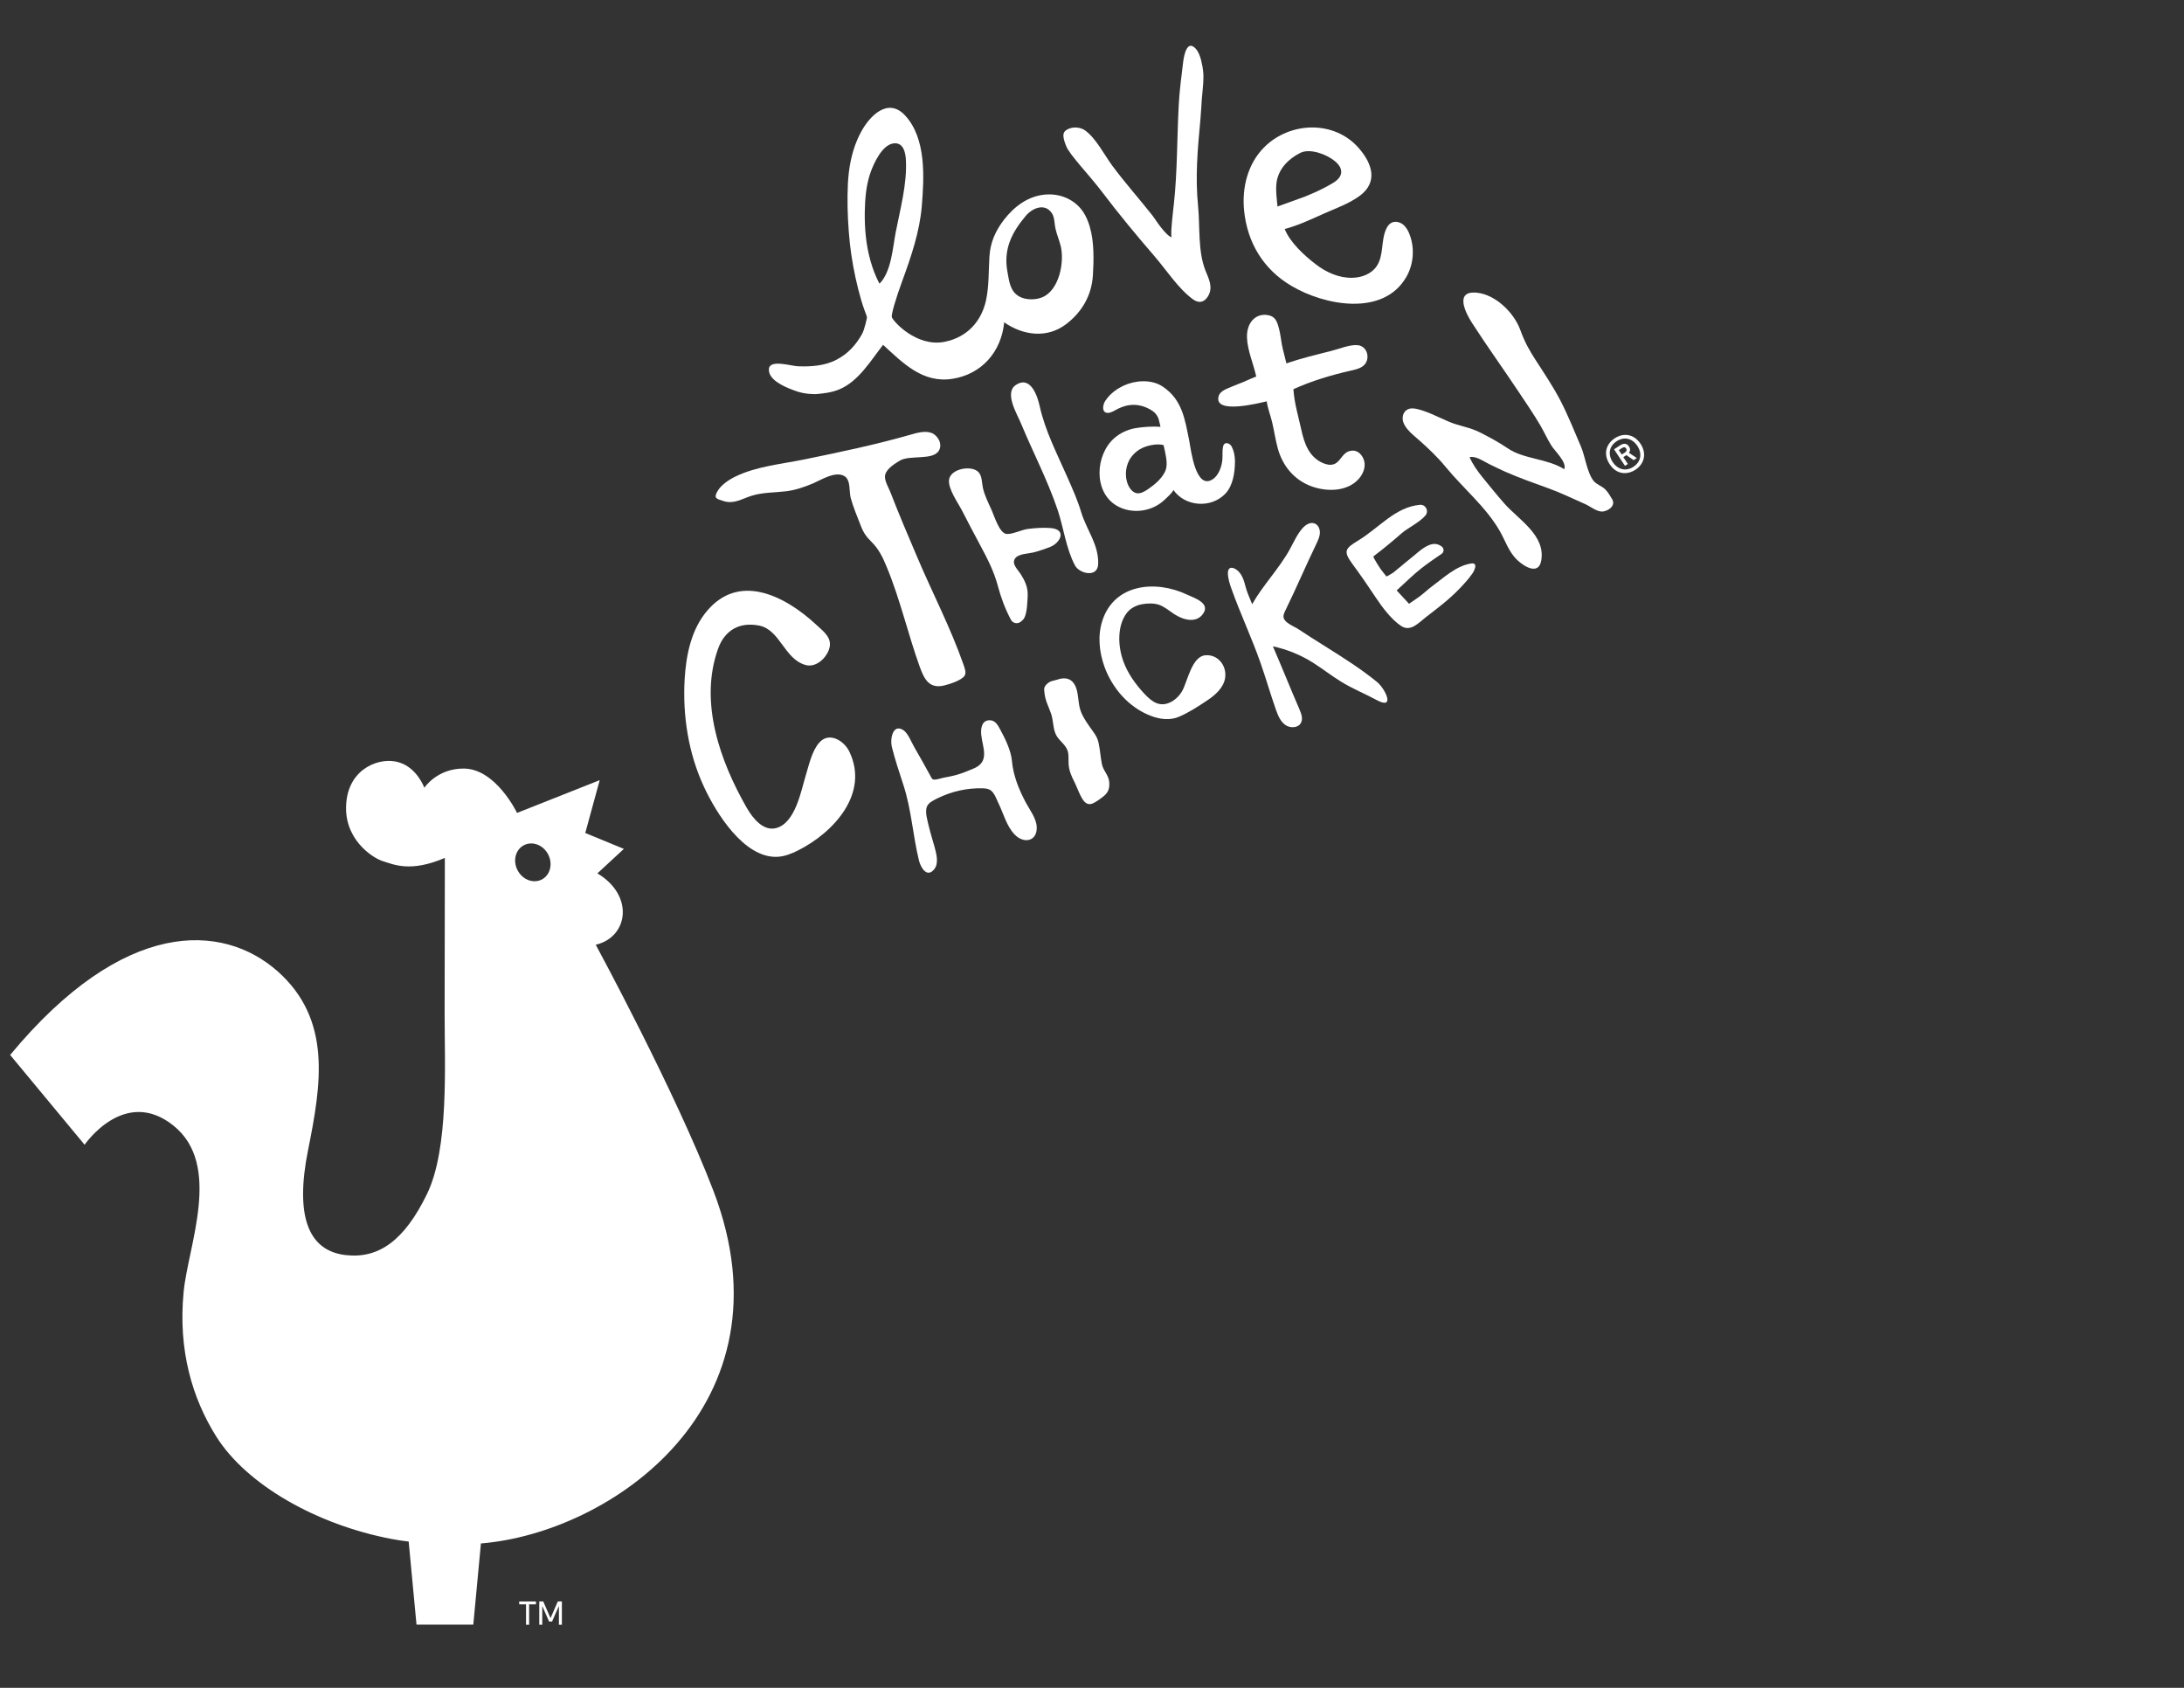 <svg version="1.1" viewBox="0 0 198 153" xmlns="http://www.w3.org/2000/svg">
  <rect x="0" y="0" width="198" height="153" fill="#333333" stroke="none"/>
  <g>
    <path
      fill="#FFFFFF"
      d="M0.92,95.63l6.75,8.14c0,0,3.61-5.3,8.05-1.74c4.45,3.56,1.34,10.86,0.93,15.06c-0.52,5.35,0.8,9.68,2.95,13.12
  c2.74,4.37,9.1,8.01,15.93,9.3c0.52,0.1,1.02,0.17,1.52,0.23l0.71,7.53h5.15l0.69-7.36c11.81-0.95,28.51-12.5,21.08-31.96
  c-3.42-8.95-10.67-22.31-10.67-22.31l0.08-0.02c2.87-0.73,3.42-4.45,0.07-6.45l2.4-2.22l-3.5-1.44l1.31-4.79l-7.52,2.98
  c0.01-0.01,0.02-0.02,0.02-0.02s-1.91-3.98-4.8-4.01c-2.44-0.03-3.6,1.74-3.6,1.74s-0.65-1.82-2.32-2.31
  c-1.67-0.5-4.4,0.48-4.74,3.51c-0.39,3.4,2.36,5.15,3.26,5.44c1.07,0.34,2.56,1.04,5.66-0.28c-0.01,3.12-0.02,10.35-0.02,13.99
  c-0.01,4.71,0.42,12.35-1.61,16.5c-2.02,4.14-4.33,5.87-7.38,5.51c-3.41-0.4-4.58-3.59-3.39-9.52c1.19-5.93,2.19-11.82-2.78-16.22
  C20.18,83.66,11.24,83.18,0.92,95.63z M47.51,76.61c0.77-0.39,1.75-0.01,2.19,0.85c0.44,0.86,0.18,1.88-0.59,2.27
  c-0.77,0.39-1.75,0.01-2.19-0.85C46.47,78.02,46.74,77,47.51,76.61z"
    />
    <g>
      <polygon
        fill="#FFFFFF"
        points="47.07,145.43 47.69,145.43 47.69,147.28 47.97,147.28 47.97,145.43 48.59,145.43 48.59,145.17 
  47.07,145.17 	"
      />
      <polygon
        fill="#FFFFFF"
        points="49.91,146.68 49.25,145.17 48.89,145.17 48.89,147.28 49.16,147.28 49.16,145.58 49.78,146.99 
  50.05,146.99 50.67,145.58 50.67,147.28 50.94,147.28 50.94,145.17 50.57,145.17 	"
      />
    </g>
    <g>
      <path
        fill="#FFFFFF"
        d="M76.57,43.17c0.57,0.36,0.4,1.37,0.55,1.95c0.24,0.88,0.61,1.74,0.94,2.59c0.23,0.6,0.51,0.98,0.97,1.43
  c0.65,0.64,1.03,1.44,1.37,2.28c1.22,2.94,1.92,6.08,3,9.07c0.41,1.12,0.87,1.96,2.19,1.65c0.46-0.11,1.59-0.46,1.86-0.89
  c0.18-0.28,0-0.71-0.12-1.06c-1.15-3.28-2.8-6.45-4.16-9.65c-0.84-1.97-1.68-3.94-2.45-5.93c-0.15-0.38-0.48-0.94-0.49-1.36
  c-0.02-0.65,0.77-1.14,1.32-1.48c0.9-0.57,3.05,0.01,3.58-0.94c0.34-0.6-0.12-1.38-0.69-1.59c-0.6-0.22-1.36,0.01-1.95,0.18
  c-3.16,0.9-6.36,1.57-9.59,2.23c-2.01,0.41-4.35,0.63-6.21,1.54c-0.62,0.3-1.37,0.79-1.69,1.42c-0.28,0.55-0.07,0.61,0.63,0.82
  c0.94,0.28,1.64-0.22,2.51-0.49c1.03-0.32,2.09-0.28,3.15-0.41c0.85-0.11,1.63-0.38,2.42-0.71C74.47,43.49,75.76,42.66,76.57,43.17
  z"
      />
      <path
        fill="#FFFFFF"
        d="M99.56,51.12c0.06-1.75-1.05-3.08-1.53-4.66c-0.33-1.11-0.81-2.18-1.28-3.24c-0.91-2.07-2-4.17-2.49-6.39
  c-0.19-0.88-0.82-2.85-2.18-1.92c-1.05,0.71,0.13,2.62,0.48,3.47c1.08,2.61,2.43,5.18,3.33,7.86c0.54,1.61,0.76,3.51,1.57,5.02
  C97.84,51.99,99.52,52.42,99.56,51.12z"
      />
      <path
        fill="#FFFFFF"
        d="M95.28,47.87c-0.69-0.06-1.42-0.01-2.11,0.08c-0.51,0.06-1.52,0.55-1.98,0.44c-0.61-0.15-1.03-1.57-1.29-2.15
  c-0.3-0.67-0.65-1.34-0.8-2.06c-0.1-0.47-0.05-1.08-0.44-1.43c-0.66-0.59-2.48-0.25-2.62,0.73c-0.11,0.82,0.81,2.09,1.17,2.79
  c0.55,1.07,1.11,2.14,1.68,3.2c0.64,1.19,1.22,2.32,1.57,3.63c0.29,1.09,0.67,2.1,1.19,3.08c0.18,0.33,0.6,0.41,0.89,0.18
  c0.12-0.09,0.23-0.19,0.3-0.31c0.28-0.45,0.31-1.55,0.33-2.1c0.02-0.71-0.24-1.28-0.61-1.87c-0.31-0.49-0.9-0.98-0.51-1.49
  c0.32-0.4,1.19-0.4,1.63-0.51c0.5-0.13,1.04-0.31,1.52-0.5C96.13,49.22,96.74,48.01,95.28,47.87z"
      />
      <path
        fill="#FFFFFF"
        d="M69.71,33.44c0.07-0.88,1.99-0.27,2.6-0.24c1.18,0.05,2.46-0.03,3.52-0.59c1.04-0.54,1.74-1.31,2.31-2.31
  c0.24-0.4,0.46-1.51,0.46-1.51c-0.03-0.2-0.14-0.44-0.21-0.63c-0.11-0.31-0.22-0.62-0.31-0.94c-0.2-0.68-0.37-1.36-0.52-2.05
  c-0.3-1.38-0.51-2.77-0.61-4.18c-0.11-1.43-0.15-2.91-0.08-4.34c0.07-1.36,0.31-2.72,0.85-3.98c0.09-0.21,0.19-0.42,0.3-0.63
  c0.78-1.5,2.47-3.27,4.04-1.57c1.93,2.09,1.72,5.63,1.51,8.2c-0.19,2.33-0.97,4.61-1.78,6.82c-0.58,1.58-1,3.02-0.94,3.25
  c0.09,0.36,2.25,2.77,4.81,2.24c2.01-0.41,3.32-1.83,3.74-3.79c0.27-1.28,0.22-2.63,0.3-3.93c0.08-1.28,0.54-2.32,1.32-3.34
  c0.92-1.19,2.17-2.14,3.71-2.28c1.49-0.14,2.94,0.54,3.65,1.87c0.7,1.32,0.78,2.92,0.75,4.39c-0.01,0.36-0.03,0.72-0.05,1.08
  c-0.12,1.81-0.99,3.31-2.42,4.4c-1.71,1.31-3.88,1.05-5.62-0.16c-0.26,2.65-2.02,4.7-4.69,5.12c-2.69,0.42-4.47-1.41-6.29-3.08
  c-1.13,1.44-2.23,3.33-4,4.05c-0.64,0.26-1.32,0.35-2.01,0.41c-0.09,0.01-0.23,0.01-0.39,0c-0.59-0.01-1.17-0.13-1.72-0.35
  C70.93,35,69.63,34.37,69.71,33.44z M92.43,26.89c0.59,0.32,1.47,0.31,2.08,0.05c1.52-0.65,2-3.18,1.66-4.61
  c-0.13-0.54-0.36-1.06-0.48-1.6c-0.1-0.44-0.07-1-0.32-1.39c-0.64-0.98-1.78-0.47-2.36,0.21c-1.29,1.53-2.05,3.04-1.68,5.07
  C91.49,25.49,91.57,26.43,92.43,26.89z M78.92,23.65c0.19,0.69,0.45,1.36,0.78,2.01c0.01,0.03,0.05,0.04,0.07,0.02
  c1.04-1.08,1.17-3.25,1.43-4.6c0.41-2.12,1.04-4.38,0.93-6.55c-0.03-0.69-0.23-1.7-1.19-1.52c-0.98,0.18-1.71,1.77-2.01,2.6
  c-0.41,1.15-0.51,2.4-0.53,3.62C78.38,20.71,78.51,22.21,78.92,23.65z"
      />
      <path
        fill="#FFFFFF"
        d="M111.96,41.76c0,0.04,0,0.08,0,0.13c-0.01,0.95-0.18,2.13-0.86,2.85c-1.29,1.37-3.67,1.2-4.73-0.34
  c0.08,0.12-0.83,0.95-0.93,1.03c-1.14,0.98-2.87,1.18-4.19,0.42c-2.16-1.26-1.95-4.65-0.21-6.15c0.52-0.45,1.17-0.75,1.85-0.88
  c0.74-0.13,1.58-0.18,2.32-0.13c0.01,0-0.16-0.7-0.19-0.77c-0.11-0.26-0.28-0.5-0.52-0.66c-0.48-0.33-1.06-0.54-1.64-0.56
  c-0.64-0.02-1.21,0.18-1.76,0.49c-0.23,0.13-0.57,0.31-0.84,0.21c-0.32-0.11-0.27-0.57-0.18-0.82c0.08-0.2,0.21-0.38,0.35-0.55
  c0.79-0.92,1.98-1.45,3.18-1.47c0.63-0.01,1.28,0.13,1.81,0.49c1.77,1.19,2,2.95,2.4,4.93c0.15,0.77,0.57,4.49,2.13,3.46
  c0.55-0.36,0.82-1.18,0.87-1.79c0.03-0.39-0.02-0.77,0.06-1.16c0.1-0.49,0.6-0.36,0.79,0C111.87,40.89,111.95,41.32,111.96,41.76z
    M105.61,40.89c-0.02-0.09-0.12-0.54-0.12-0.54c-0.52-0.15-1.25-0.01-1.75,0.18c-0.57,0.22-1.06,0.64-1.36,1.18
  c-0.41,0.76-0.43,1.82,0.06,2.55c0.14,0.2,0.33,0.38,0.57,0.44c0.36,0.08,0.71-0.12,1-0.31c0.62-0.42,1.23-0.91,1.59-1.59
  C105.9,42.23,105.73,41.5,105.61,40.89z"
      />
      <path
        fill="#FFFFFF"
        d="M96.67,13.27c0.32,0.78,2.08,2.6,3.19,4.06c1.53,2.02,3.15,3.98,4.81,5.9c1.06,1.23,2.16,2.94,3.48,3.9
  c0.53,0.38,1.01,0.3,1.36-0.26c0.5-0.81,0.08-1.59-0.23-2.36c-0.69-1.76-0.48-3.93-0.66-5.79c-0.27-2.68-0.05-5.13,0.21-7.91
  c0.03-0.37,0.06-0.73,0.08-1.1c0.03-0.94,0.2-1.88,0.19-2.83c0-0.28-0.04-0.55-0.08-0.83c-0.04-0.2-0.08-0.4-0.13-0.6
  c-0.1-0.37-0.23-0.76-0.5-1.05c-0.78-0.83-1.05,0.61-1.13,1.25c-0.15,1.26-0.32,2.5-0.39,3.76c-0.17,3.03-0.12,6.09-0.45,9.11
  c-0.01,0.11-0.03,0.22-0.04,0.33c-0.02,0.19-0.04,0.38-0.06,0.57c-0.02,0.23-0.05,0.45-0.07,0.68c-0.02,0.22-0.04,0.44-0.05,0.66
  c-0.01,0.16-0.02,0.33-0.01,0.5c0,0.07,0.01,0.13,0.01,0.2c0,0.03,0.01,0.06-0.03,0.04c-0.03-0.01-0.06-0.03-0.09-0.05
  c-0.11-0.07-0.21-0.15-0.3-0.24c-0.16-0.15-0.3-0.32-0.44-0.49c-0.15-0.18-0.29-0.37-0.42-0.56c-0.11-0.16-0.22-0.32-0.33-0.47
  c-0.04-0.06-0.08-0.12-0.13-0.18c-1.21-1.53-2.49-2.96-3.65-4.53c-0.7-0.96-1.46-2.46-2.44-3.16c-0.39-0.28-1.01-0.35-1.5-0.14
  C96.39,11.9,96.22,12.18,96.67,13.27z"
      />
      <path
        fill="#FFFFFF"
        d="M113.32,29.34c-0.2,0.36-0.29,0.81-0.27,1.26c0.05,1.21,0.59,2.37,0.84,3.54c-0.01-0.03-1.13,0.47-1.22,0.51
  c-0.31,0.13-0.64,0.24-0.95,0.38c-0.44,0.2-1.13,0.38-1.25,0.93c-0.38,1.61,3.64,0.59,4.37,0.42c0.09,0.65,0.34,1.26,0.49,1.89
  c0.19,0.8,0.3,1.61,0.52,2.4c0.43,1.55,1.46,2.81,2.98,3.39c1.29,0.49,3,0.54,4.1-0.4c0.7-0.6,1.1-1.61,0.48-2.41
  c-0.15-0.19-0.36-0.35-0.61-0.39c-0.18-0.03-0.37,0-0.55,0.06c-0.59,0.23-0.73,0.93-1.3,1.15c-0.33,0.13-0.71,0.04-1.03-0.1
  c-1.24-0.55-1.67-1.76-1.94-3c-0.27-1.23-0.64-2.42-0.72-3.69c1.65-0.75,3.42-1.28,5.19-1.68c0.39-0.09,0.8-0.17,1.12-0.42
  c0.71-0.54,0.45-1.8-0.48-1.89c-0.72-0.07-1.67,0.34-2.37,0.51c-1.37,0.35-2.76,0.68-4.1,1.14c-0.12-0.56-0.29-1.11-0.4-1.67
  c-0.09-0.47-0.13-0.95-0.25-1.41c-0.19-0.75-0.35-1.24-1.2-1.32C114.09,28.5,113.6,28.84,113.32,29.34z"
      />
      <path
        fill="#FFFFFF"
        d="M112.79,19.09c-0.21-2.1,0.33-4.27,1.86-5.78c2.34-2.3,6.33-2.42,8.54,0.12c1.23,1.41,1.76,3.09,0.07,4.33
  c-1,0.73-2.19,1.13-3.32,1.64c-1.12,0.5-2.26,1.04-3.47,1.36c0.49,1.23,1.8,2.42,2.82,3.2c0.96,0.74,2.13,1.26,3.34,1.22
  c0.83-0.02,1.7-0.35,2.17-1.04c0.67-0.97,0.38-2.32,0.87-3.38c0.1-0.22,0.24-0.43,0.45-0.55c0.32-0.19,0.75-0.1,1.05,0.12
  c0.3,0.23,0.49,0.57,0.62,0.92c0.48,1.24,0.37,2.7-0.29,3.85c-2.1,3.65-7.48,2.57-10.43,0.81
  C114.53,24.41,113.08,21.99,112.79,19.09z M120.05,17.03c0.27-0.14,0.53-0.28,0.79-0.44c0.46-0.27,0.9-0.7,0.71-1.28
  c-0.09-0.29-0.31-0.52-0.54-0.71c-0.7-0.59-2.24-1.19-3.13-0.74c-1.05,0.53-1.95,1.42-2.14,2.62c-0.11,0.68,0.01,1.57,0.08,2.24
  c0,0,2.25-0.81,2.49-0.9C118.91,17.58,119.49,17.32,120.05,17.03z"
      />
      <path
        fill="#FFFFFF"
        d="M99.89,69.23c-0.12-0.63-0.16-1.29-0.3-1.92c-0.13-0.59-0.48-0.96-0.82-1.46c-0.32-0.46-0.64-0.93-0.82-1.47
  c-0.21-0.65-0.16-1.32-0.37-1.97c-0.36-1.09-1.22-0.97-1.63-0.83c-0.44,0.15-0.76,0.1-1.12,0.51c-0.25,0.28-0.15,0.54-0.14,0.68
  c0.06,0.74,0.38,1.27,0.61,1.95c0.18,0.54,0.16,1.12,0.34,1.65c0.19,0.57,0.58,0.81,0.92,1.26c0.41,0.54,0.28,0.98,0.32,1.61
  c0.03,0.6,0.25,1.11,0.52,1.63c0.26,0.52,0.43,1.08,0.74,1.57c0.5,0.78,0.99,0.41,1.65-0.06c0.58-0.41,0.81-0.71,0.78-1.42
  C100.53,70.25,100.01,69.88,99.89,69.23z"
      />
      <path
        fill="#FFFFFF"
        d="M124.84,61.82c-1.48-1.21-3.11-2.23-4.73-3.25c-0.81-0.51-1.62-1.01-2.42-1.55c-0.39-0.26-1.37-0.59-1.33-1.18
  c0.01-0.17,0.09-0.33,0.16-0.48c0.98-2,1.85-4.05,2.82-6.06c0.15-0.32,0.31-0.65,0.32-1.01s-0.17-0.74-0.51-0.85
  c-0.4-0.13-0.81,0.15-1.08,0.46c-0.49,0.56-0.78,1.25-1.14,1.9c-0.96,1.74-2.43,3.24-3.41,4.97c-0.29-0.7-0.49-1.14-0.64-1.74
  s-0.41-1.24-0.97-1.5c-0.14-0.06-0.31-0.1-0.43-0.01c-0.13,0.09-0.16,0.28-0.16,0.44c0.01,0.49,0.16,0.96,0.33,1.43
  c0.8,2.25,1.83,4.42,2.62,6.68c0.5,1.42,0.91,2.86,1.41,4.28c0.18,0.51,0.4,1.04,0.84,1.36c0.44,0.32,1.17,0.29,1.42-0.18
  c0.21-0.38,0.03-0.85-0.14-1.25c-0.81-1.86-1.59-3.83-2.4-5.69c1.29,0.27,2.56,0.8,3.65,1.49c0.85,0.54,1.65,1.17,2.51,1.7
  c1.05,0.65,2.18,1.1,3.27,1.69C126.52,64.37,125.59,62.43,124.84,61.82z"
      />
      <path
        fill="#FFFFFF"
        d="M68.93,53.68c-1.67-0.36-3.36-0.01-4.79,1.65c-1.46,1.69-1.94,4.01-2.07,6.24c-0.19,3.31,0.34,6.71,1.74,9.73
  c1.09,2.36,3.62,6.49,6.65,6.37c0.66-0.03,1.3-0.28,1.89-0.58c3.24-1.63,6.48-5.16,4.65-8.96c-0.48-1-1.83-1.81-2.71-0.83
  c-0.68,0.76-0.93,1.98-1.22,2.92c-0.44,1.43-0.95,4.41-2.73,4.85c-1.13,0.28-2.07-0.85-2.65-1.86c-2.39-4.18-4.33-9.55-2.59-14.4
  c0.6-1.68,1.94-2.46,3.74-2.1c1.89,0.39,2.27,3.04,4.19,3.57c0.92,0.26,1.85-0.58,2.13-1.42c0.35-1.02-0.48-1.6-1.16-2.23
  C72.59,55.32,70.77,54.07,68.93,53.68z"
      />
      <path
        fill="#FFFFFF"
        d="M109.27,59.4c-1.22,0.11-1.61,2.36-2.08,3.21c-0.44,0.8-1.43,1.51-2.36,1.12c-0.42-0.18-0.76-0.5-1.08-0.84
  c-0.8-0.86-1.51-1.84-1.91-2.95c-0.49-1.33-0.59-3.23,0.34-4.41c0.32-0.4,0.81-0.65,1.31-0.75c0.51-0.1,1.12-0.12,1.61,0.05
  c0.51,0.19,0.94,0.57,1.39,0.86c0.78,0.5,1.99,0.86,2.61-0.1c0.61-0.94-0.82-1.38-1.53-1.71c-2.79-1.31-6.54-0.98-7.63,2.38
  c-0.44,1.35-0.29,2.84,0.19,4.18c0.72,1.97,2.22,3.69,4.18,4.44c0.82,0.32,1.75,0.45,2.58,0.09c0.91-0.39,1.75-0.94,2.57-1.49
  c0.7-0.46,1.49-1.15,1.61-2.04C111.23,60.34,110.41,59.3,109.27,59.4z"
      />
      <path
        fill="#FFFFFF"
        d="M133.36,51.08c-1.37,0.22-2.48,1.3-3.56,2.09c-0.3,0.22-0.57,0.48-0.86,0.71c-0.38,0.31-0.8,0.57-1.2,0.85
  c-0.37-0.4-0.75-0.81-1.12-1.21c0.07-0.06,0.13-0.12,0.2-0.18c0.67-0.61,1.3-1.24,2.01-1.8c0.6-0.47,1.23-0.91,1.86-1.33
  c0.25-0.16,0.24-0.52-0.01-0.69c-0.32-0.21-0.63-0.3-1.12-0.11c-0.64,0.25-1.24,0.88-1.78,1.29c-0.36,0.27-0.69,0.59-1.05,0.86
  c-0.14,0.11-0.27,0.24-0.41,0.34c-0.18,0.13-0.43,0.26-0.62,0.36c0,0-0.46-0.56-0.5-0.63c-0.07-0.09-0.76-1.14-0.68-1.2
  c0.87-0.66,1.72-1.36,2.54-2.08c0.57-0.5,1.59-0.96,2.16-1.61c0.35-0.4,0.04-1.02-0.48-0.98c-2.25,0.2-3.7,2.08-5.61,3.24
  c-1.14,0.7-1.4,0.93-0.53,2.11c0.76,1.03,1.45,2.03,2.15,3.09c0.57,0.86,1.38,1.93,2.24,2.52c0.88,0.61,1.6-0.25,2.3-0.79
  c1.01-0.78,2.05-1.56,2.94-2.48c0.43-0.44,0.89-0.93,1.24-1.44C133.61,51.83,134.08,50.96,133.36,51.08z"
      />
      <path
        fill="#FFFFFF"
        d="M91.74,68.97c-0.08-0.92-0.6-1.99-1.03-2.78c-0.21-0.39-0.44-0.88-0.95-0.9c-0.77-0.03-0.86,0.77-0.8,1.33
  c0.12,1.15,0.8,2.42-0.68,3.04c-0.54,0.23-1.09,0.46-1.66,0.61c-0.34,0.09-0.69,0.16-1.03,0.22c-0.28,0.05-0.62,0.19-0.91,0.18
  c-0.15,0-0.21-0.11-0.27-0.23c-0.5-0.91-1-1.82-1.52-2.71c-0.25-0.42-0.57-1.28-1-1.55c-0.98-0.62-1.2,0.87-1.04,1.51
  c0.28,1.13,0.68,2.33,1.05,3.46c0.74,2.27,0.85,4.57,1.42,6.88c0.15,0.59,0.71,1.6,1.38,0.76c0.44-0.55,0.18-1.44,0.02-2.04
  c-0.17-0.61-0.37-1.24-0.52-1.87c-0.11-0.49-0.35-1.23-0.18-1.73c0.13-0.38,0.62-0.61,0.96-0.78c1.31-0.64,2.68-0.95,4.13-0.91
  c0.26,0.01,0.54,0.04,0.74,0.21c0.32,0.25,0.49,0.77,0.66,1.12c0.47,0.95,0.74,2.11,1.5,2.88c0.81,0.83,2.03,0.61,1.98-0.7
  c-0.03-0.79-0.64-1.56-1-2.24C92.37,71.56,91.86,70.31,91.74,68.97z"
      />
      <path
        fill="#FFFFFF"
        d="M146.16,45.26c-0.19-0.32-0.37-0.64-0.63-0.9c-0.29-0.29-0.79-0.45-1.04-0.75c-0.61-0.75-0.78-2.25-1.17-3.15
  c-0.6-1.4-1.18-2.86-1.88-4.2c-0.64-1.22-1.41-2.37-2.16-3.53c-0.64-0.98-1.06-1.74-1.45-2.82c-0.56-1.55-2.24-3.22-3.96-3.38
  c-2.06-0.19-0.97,1.89-0.4,2.77c1.36,2.11,2.84,4.16,4.23,6.25c0.67,1.01,1.37,2.02,1.98,3.07c0.33,0.58,0.61,1.19,0.96,1.76
  c0.29,0.48,1.45,1.54,1.17,2.15c-1.55-0.98-3.67-0.89-5.15-1.91c-0.81-0.55-1.6-0.97-2.48-1.42c-0.9-0.46-1.84-0.57-2.77-0.95
  c-0.84-0.35-2.43-1.19-3.33-1.23c-0.42-0.02-0.78,0.22-0.88,0.62c-0.25,0.93,0.85,1.72,1.42,2.23c0.88,0.78,1.71,1.56,2.46,2.48
  c1.59,1.93,3.62,3.59,4.88,5.77c0.53,0.92,0.81,1.91,1.61,2.66c0.61,0.58,1.9,1.37,2.15,0.07c0.44-2.31-2.03-3.73-3.33-5.2
  c-0.69-0.78-1.34-1.6-2-2.4c-0.45-0.56-0.87-1.15-1.16-1.81c0.59-0.13,1.28,0.39,1.78,0.63c0.53,0.25,1.05,0.52,1.59,0.75
  c1.2,0.52,2.43,0.96,3.66,1.4c1.18,0.42,2.31,0.97,3.46,1.48c0.45,0.2,0.96,0.63,1.45,0.67C145.69,46.41,146.53,45.88,146.16,45.26
  z"
      />
      <path
        fill="#FFFFFF"
        d="M146.39,39.73c-0.76,0.5-1.08,1.41-0.46,2.35c0.61,0.93,1.57,1,2.34,0.5c0.76-0.5,1.07-1.42,0.46-2.35
  C148.11,39.3,147.15,39.23,146.39,39.73z M148.09,42.31c-0.68,0.45-1.42,0.27-1.88-0.42s-0.33-1.44,0.35-1.89
  c0.68-0.45,1.43-0.27,1.88,0.42C148.9,41.11,148.77,41.86,148.09,42.31z M147.68,40.47c-0.2-0.3-0.48-0.31-0.82-0.09l-0.53,0.35
  l0.99,1.5l0.26-0.17l-0.41-0.62l0.26-0.17l0.02-0.01l0.66,0.45l0.29-0.19l-0.72-0.47C147.81,40.87,147.82,40.68,147.68,40.47z
    M146.76,40.8l0.28-0.18c0.18-0.12,0.29-0.1,0.38,0.03c0.09,0.14,0.06,0.25-0.11,0.37l-0.28,0.18L146.76,40.8z"
      />
    </g>
  </g>
</svg>